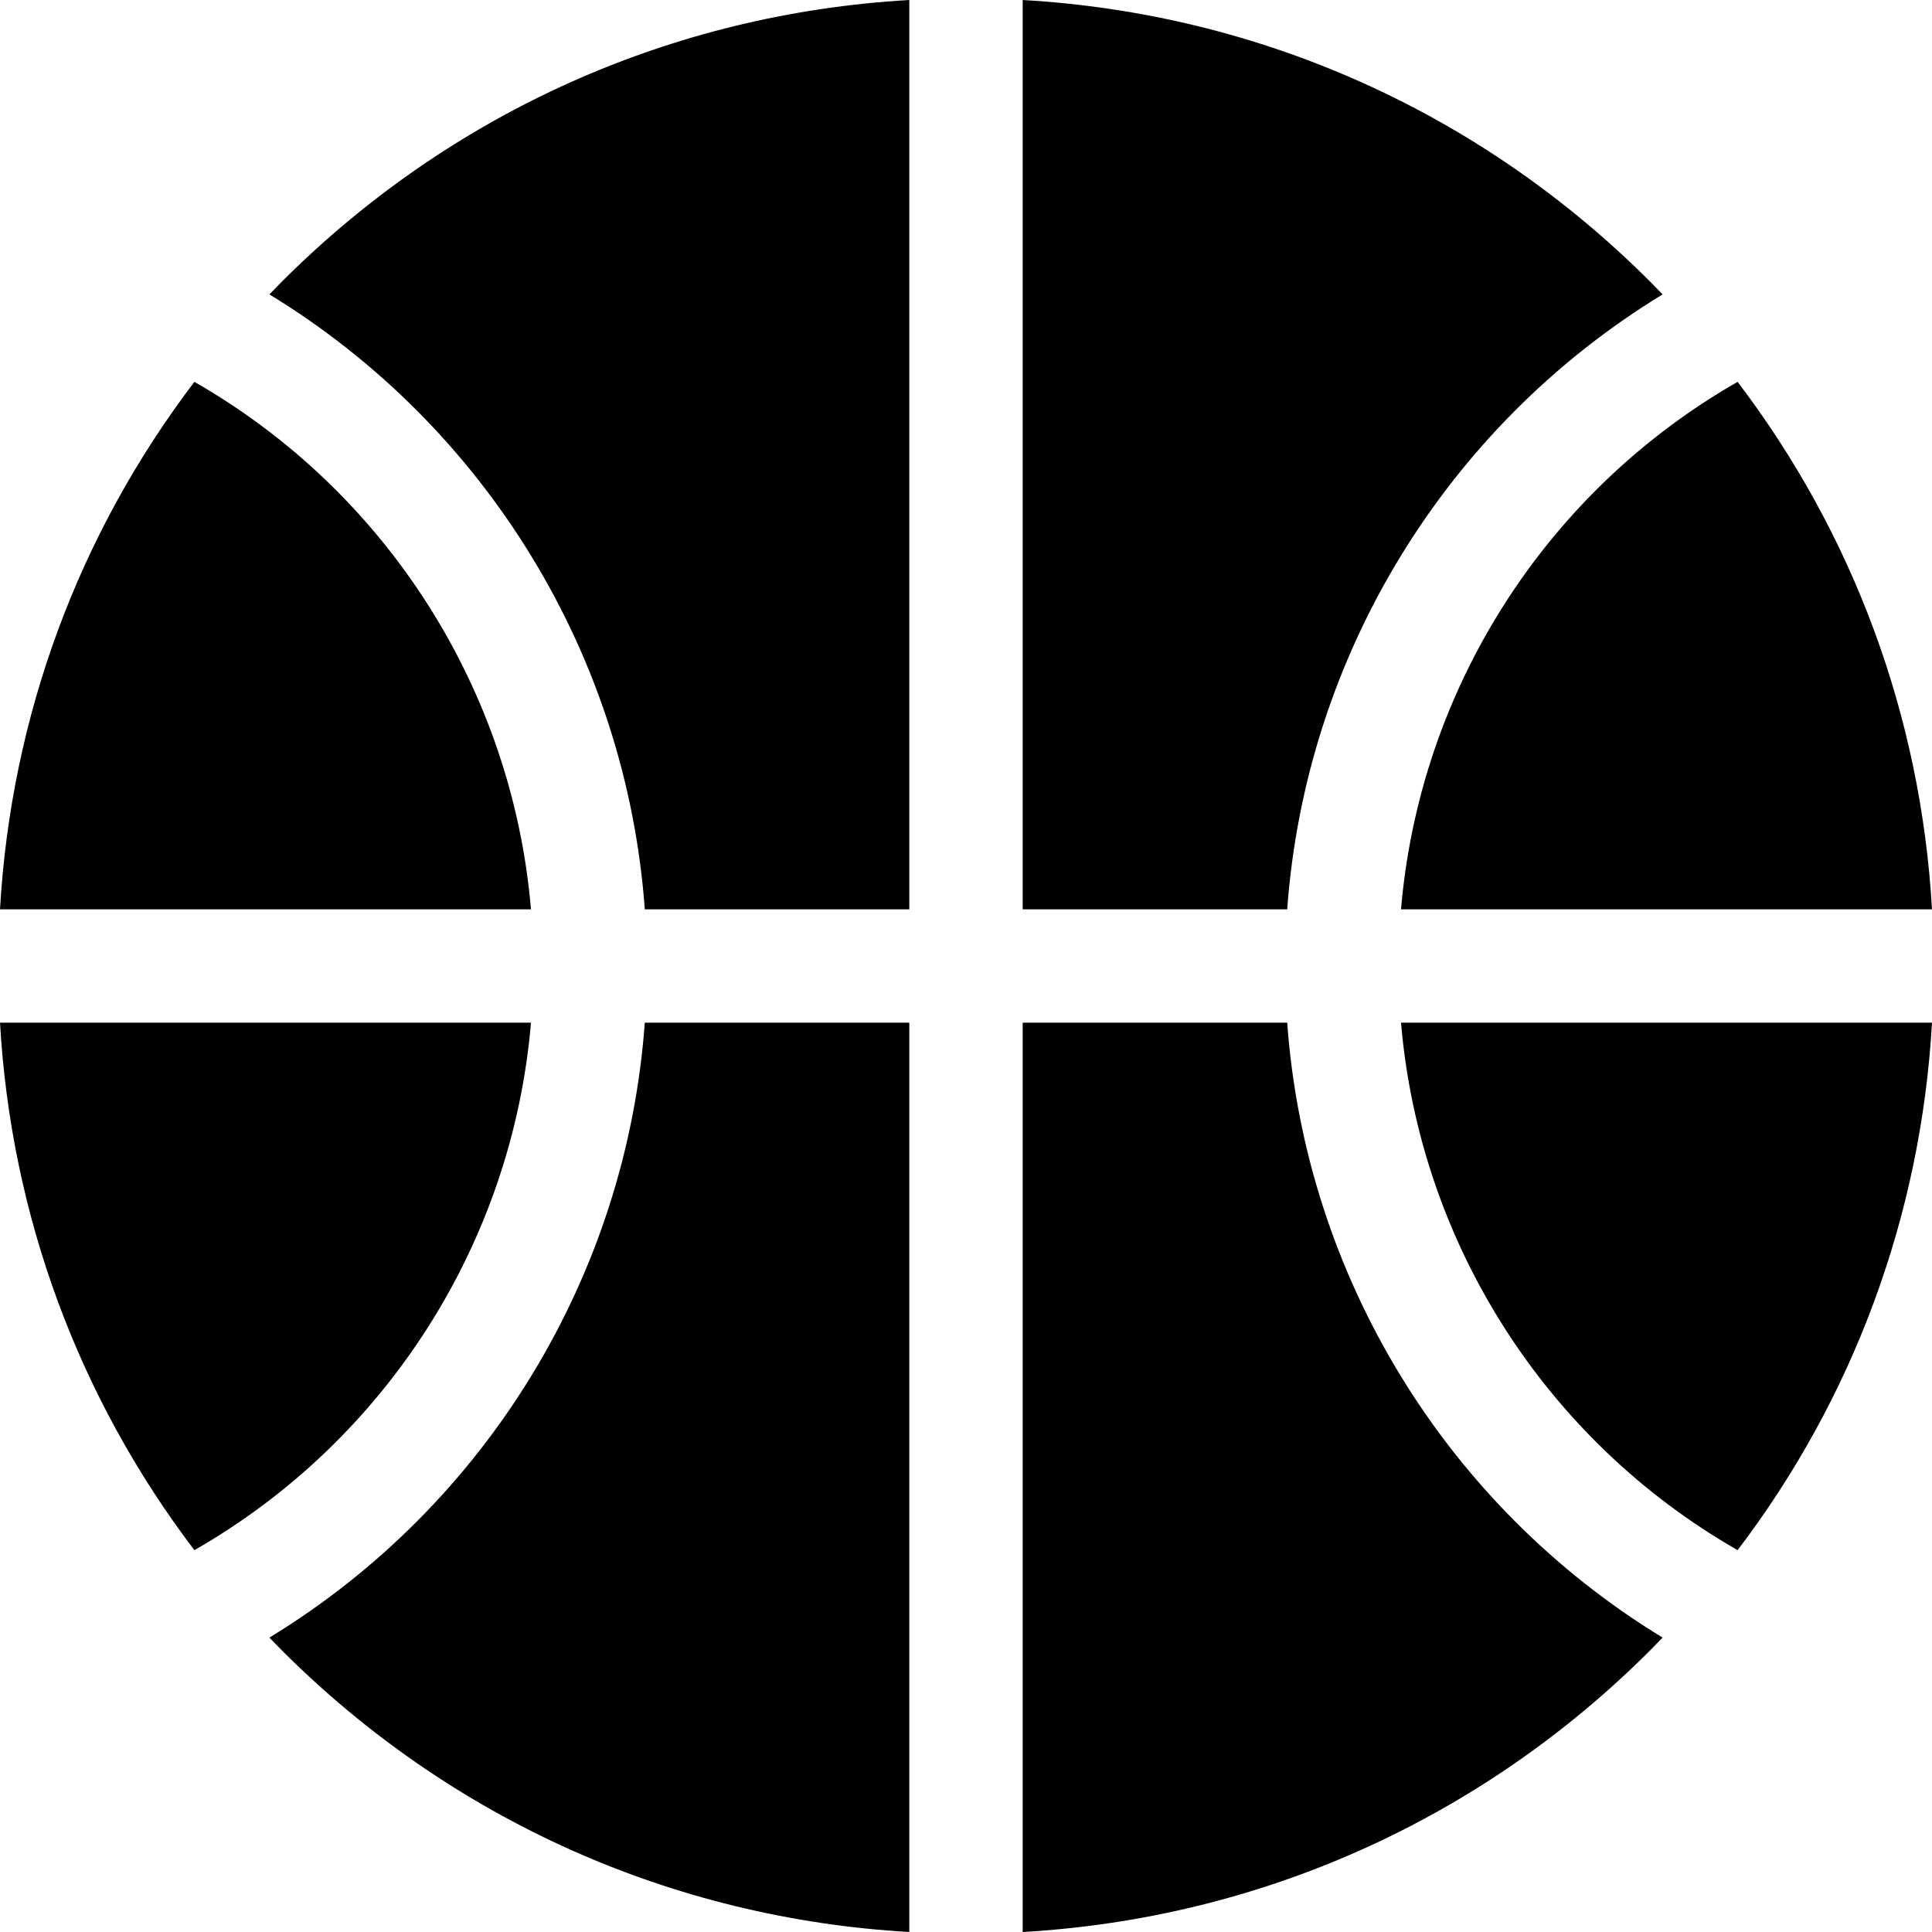 <svg id="Layer_1" enable-background="new 0 0 511.161 511.161" height="512" viewBox="0 0 511.161 511.161" width="512" xmlns="http://www.w3.org/2000/svg"><g><path d="m140.485 270.581h-140.485c2.929 51.027 20.772 99.23 51.432 139.555 51-29.197 84.138-81.614 89.053-139.555z"/><path d="m370.676 240.581h140.485c-2.929-51.027-20.772-99.23-51.433-139.555-51 29.196-84.137 81.613-89.052 139.555z"/><path d="m340.565 270.581h-69.985v240.58c62.746-3.601 121.235-29.737 166.038-74.541 1.104-1.105 2.185-2.227 3.267-3.348-57.513-35.058-94.477-95.874-99.32-162.691z"/><path d="m170.596 270.581c-4.843 66.817-41.808 127.634-99.321 162.691 1.082 1.121 2.163 2.243 3.267 3.348 44.803 44.804 103.292 70.94 166.038 74.541v-240.58z"/><path d="m340.565 240.581c4.843-66.817 41.808-127.634 99.321-162.691-1.082-1.121-2.163-2.243-3.267-3.348-44.804-44.804-103.293-70.94-166.039-74.541v240.58z"/><path d="m51.432 101.026c-30.66 40.325-48.503 88.527-51.432 139.555h140.485c-4.915-57.942-38.053-110.359-89.053-139.555z"/><path d="m170.596 240.581h69.984v-240.58c-62.745 3.601-121.234 29.737-166.038 74.541-1.104 1.105-2.185 2.227-3.267 3.348 57.513 35.057 94.478 95.873 99.321 162.691z"/><path d="m370.676 270.581c4.915 57.941 38.053 110.358 89.053 139.555 30.661-40.325 48.504-88.528 51.433-139.555z"/></g></svg>